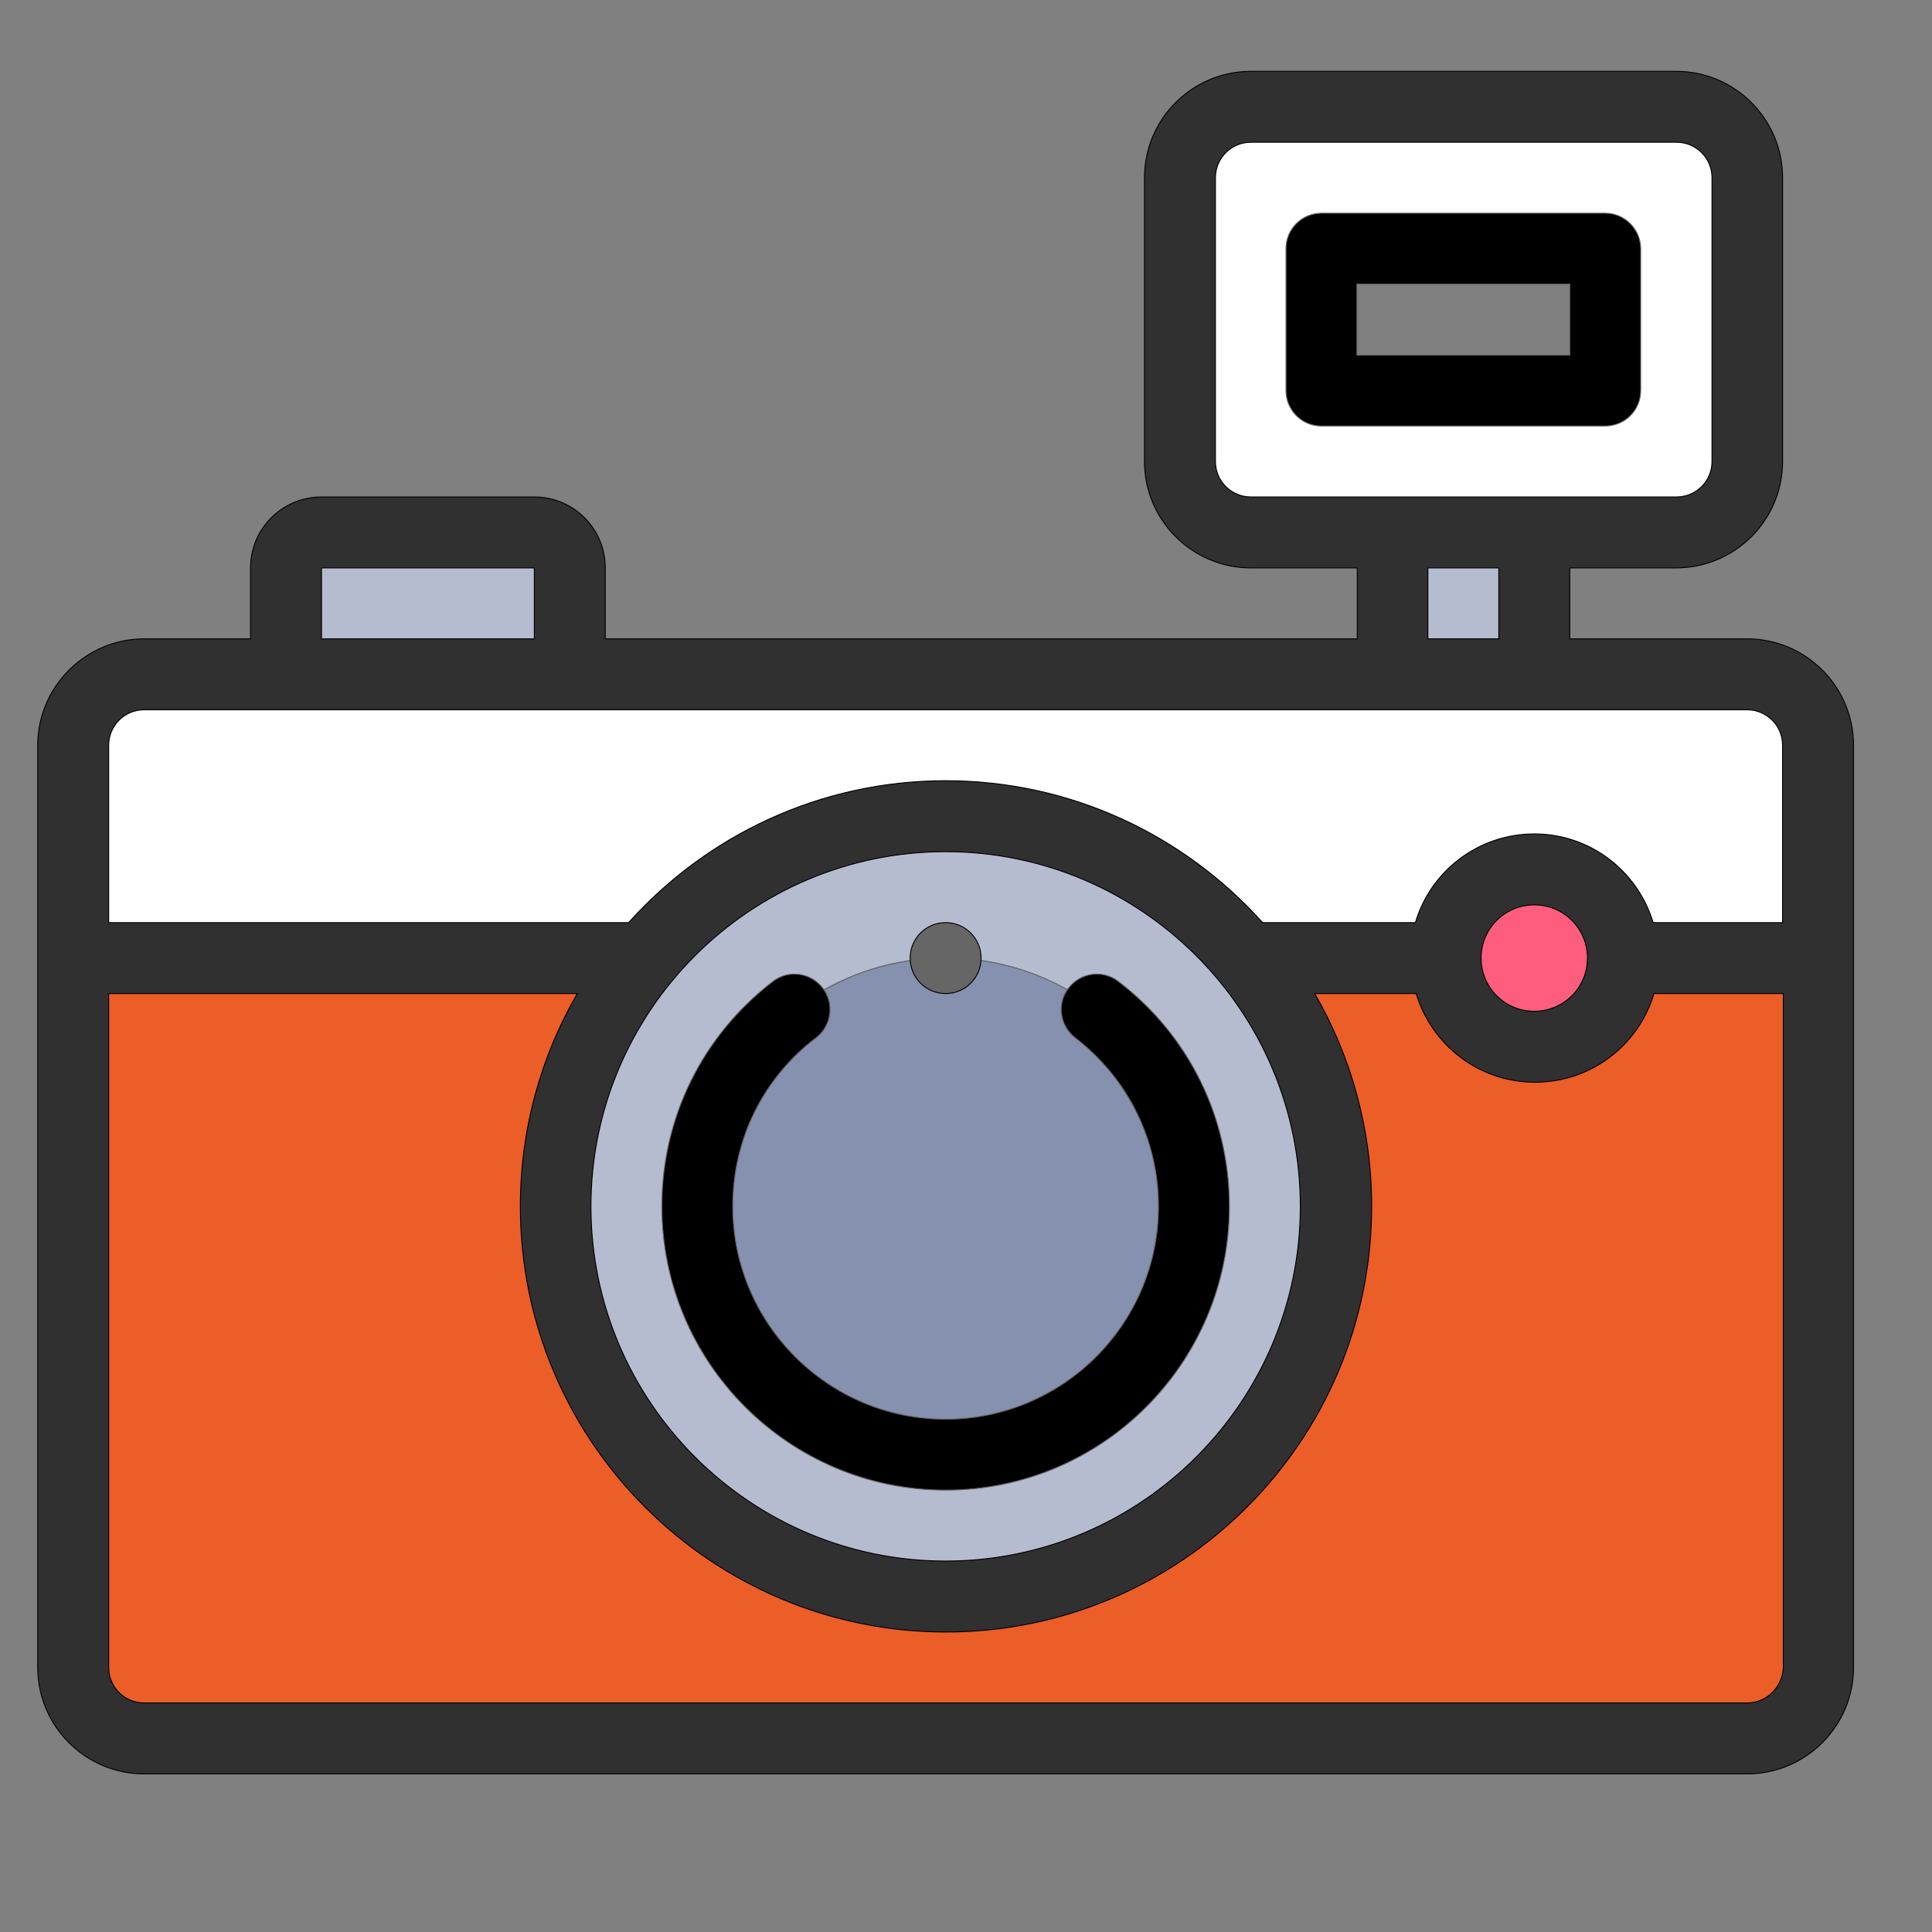 <?xml version="1.0" encoding="utf-8"?>
<!-- Generator: Adobe Illustrator 24.1.2, SVG Export Plug-In . SVG Version: 6.00 Build 0)  -->
<svg version="1.1" id="Layer_1" xmlns="http://www.w3.org/2000/svg" xmlns:xlink="http://www.w3.org/1999/xlink" x="0px" y="0px"
	 viewBox="0 0 512 512" style="enable-background:new 0 0 512 512;" xml:space="preserve">
<rect x="0" y="0" width="512" height="512" fill="#808080" stroke="none"/>
<style type="text/css">
	.st0{fill-rule:evenodd;clip-rule:evenodd;fill:#B6BCCF;stroke:#666666;stroke-width:0.25;stroke-miterlimit:10;}
	.st1{fill-rule:evenodd;clip-rule:evenodd;fill:#FFFFFF;stroke:#666666;stroke-width:0.25;stroke-miterlimit:10;}
	.st2{fill-rule:evenodd;clip-rule:evenodd;fill:#EB5E28;stroke:#666666;stroke-width:0.25;stroke-miterlimit:10;}
	.st3{fill-rule:evenodd;clip-rule:evenodd;fill:#8690AF;stroke:#666666;stroke-width:0.25;stroke-miterlimit:10;}
	.st4{fill-rule:evenodd;clip-rule:evenodd;fill:#FF5D7D;stroke:#666666;stroke-width:0.25;stroke-miterlimit:10;}
	.st5{fill:#303030;stroke:#000000;stroke-width:0.25;stroke-miterlimit:10;}
	.st6{stroke:#666666;stroke-width:0.25;stroke-miterlimit:10;}
	.st7{fill:#666666;stroke:#000000;stroke-width:0.25;stroke-miterlimit:10;}
</style>
<g>
	<g>
		<path class="st0" d="M151,178.7v-28.2c0-5.2-4.2-9.4-9.4-9.4H85.2c-5.2,0-9.4,4.2-9.4,9.4v28.2H151z"/>
		<path class="st1" d="M151,178.7H75.8H38.2c-10.3,0-18.8,8.5-18.8,18.8v56.4h151.4c19-23,47.6-37.6,79.8-37.6s60.8,14.6,79.8,37.6
			h52.8c0-13,10.5-23.5,23.5-23.5s23.5,10.5,23.5,23.5h51.7v-56.4c0-10.3-8.5-18.8-18.8-18.8h-56.4H369L151,178.7L151,178.7z"/>
		<path class="st2" d="M170.9,253.9H19.4v188c0,10.3,8.5,18.8,18.8,18.8H463c10.3,0,18.8-8.5,18.8-18.8v-188h-51.7
			c0,13-10.5,23.5-23.5,23.5c-13,0-23.5-10.5-23.5-23.5h-52.8c14.8,17.9,23.6,40.8,23.6,65.8c0,57.1-46.3,103.4-103.4,103.4
			s-103.4-46.3-103.4-103.4C147.2,294.7,156.1,271.8,170.9,253.9z"/>
		<path class="st0" d="M170.9,253.9c-14.8,17.9-23.6,40.8-23.6,65.8c0,57.1,46.3,103.4,103.4,103.4S354,376.8,354,319.7
			c0-25-8.9-47.9-23.6-65.8c-19-23-47.6-37.6-79.8-37.6S189.8,231,170.9,253.9z M184.8,319.7c0-36.3,29.5-65.8,65.8-65.8
			s65.8,29.5,65.8,65.8s-29.5,65.8-65.8,65.8S184.8,356,184.8,319.7z"/>
		<ellipse class="st3" cx="250.7" cy="319.7" rx="65.8" ry="65.8"/>
		<ellipse class="st4" cx="406.7" cy="254.1" rx="23.5" ry="23.5"/>
		<path class="st0" d="M369,141.1h37.6v37.6H369V141.1z"/>
		<path class="st1" d="M369,141.1h37.6h37.6c10.3,0,18.8-8.5,18.8-18.8V47.1c0-10.3-8.5-18.8-18.8-18.8H331.5
			c-10.3,0-18.8,8.5-18.8,18.8v75.2c0,10.3,8.5,18.8,18.8,18.8L369,141.1L369,141.1z M425.4,103.5h-75.2V65.9h75.2V103.5z"/>
	</g>
	<g>
		<path class="st5" d="M463,169.3h-47v-18.8h28.2c15.5,0,28.2-12.6,28.2-28.2V47.1c0-15.5-12.6-28.2-28.2-28.2H331.5
			c-15.5,0-28.2,12.6-28.2,28.2v75.2c0,15.5,12.6,28.2,28.2,28.2h28.2v18.8H160.4v-18.8c0-10.4-8.4-18.8-18.8-18.8H85.2
			c-10.4,0-18.8,8.4-18.8,18.8v18.8H38.2C22.7,169.3,10,182,10,197.5v244.4c0,15.5,12.6,28.2,28.2,28.2H463
			c15.5,0,28.2-12.6,28.2-28.2V197.5C491.2,182,478.6,169.3,463,169.3z M331.5,131.7c-5.2,0-9.4-4.2-9.4-9.4V47.1
			c0-5.2,4.2-9.4,9.4-9.4h112.8c5.2,0,9.4,4.2,9.4,9.4v75.2c0,5.2-4.2,9.4-9.4,9.4H331.5z M378.4,150.5h18.8v18.8h-18.8L378.4,150.5
			L378.4,150.5z M85.2,150.5h56.4v18.8H85.2L85.2,150.5z M38.2,188.1H463c5.2,0,9.4,4.2,9.4,9.4v47h-34.3
			c-4.1-13.6-16.6-23.5-31.5-23.5s-27.5,9.9-31.5,23.5h-40.5c-20.7-23.1-50.7-37.6-84-37.6s-63.3,14.5-84,37.6H28.8v-47
			C28.8,192.3,33,188.1,38.2,188.1z M420.7,253.9c0,7.8-6.3,14.1-14.1,14.1c-7.8,0-14.1-6.3-14.1-14.1s6.3-14.1,14.1-14.1
			C414.4,239.8,420.7,246.1,420.7,253.9z M250.6,225.7c51.8,0,94,42.2,94,94s-42.2,94-94,94s-94-42.2-94-94S198.8,225.7,250.6,225.7
			z M463,451.3H38.2c-5.2,0-9.4-4.2-9.4-9.4V263.3H153c-9.6,16.6-15.1,35.9-15.1,56.4c0,62.2,50.6,112.8,112.8,112.8
			s112.8-50.6,112.8-112.8c0-20.5-5.5-39.8-15.1-56.4h26.9c4.1,13.6,16.6,23.5,31.5,23.5c14.9,0,27.5-9.9,31.5-23.5h34.3v178.6
			C472.4,447.1,468.2,451.3,463,451.3L463,451.3z"/>
		<path class="st6" d="M425.4,56.5h-75.2c-5.2,0-9.4,4.2-9.4,9.4v37.6c0,5.2,4.2,9.4,9.4,9.4h75.2c5.2,0,9.4-4.2,9.4-9.4V65.9
			C434.8,60.8,430.6,56.5,425.4,56.5z M416,94.1h-56.4V75.3H416V94.1z"/>
		<path class="st6" d="M250.6,394.9c41.5,0,75.2-33.7,75.2-75.2c0-23.5-10.7-45.3-29.4-59.6c-4.1-3.2-10-2.4-13.2,1.7
			c-3.2,4.1-2.4,10,1.7,13.2c14,10.8,22.1,27.1,22.1,44.7c0,31.1-25.3,56.4-56.4,56.4s-56.4-25.3-56.4-56.4c0-17.7,8-34,22.1-44.7
			c4.1-3.2,4.9-9.1,1.7-13.2c-3.2-4.1-9.1-4.9-13.2-1.7c-18.7,14.4-29.4,36.1-29.4,59.6C175.4,361.2,209.2,394.9,250.6,394.9z"/>
		<path class="st7" d="M250.6,263.3c5.2,0,9.4-4.2,9.4-9.4c0-5.2-4.2-9.4-9.4-9.4h0c-5.2,0-9.4,4.2-9.4,9.4
			C241.2,259.1,245.4,263.3,250.6,263.3z"/>
	</g>
</g>
</svg>
